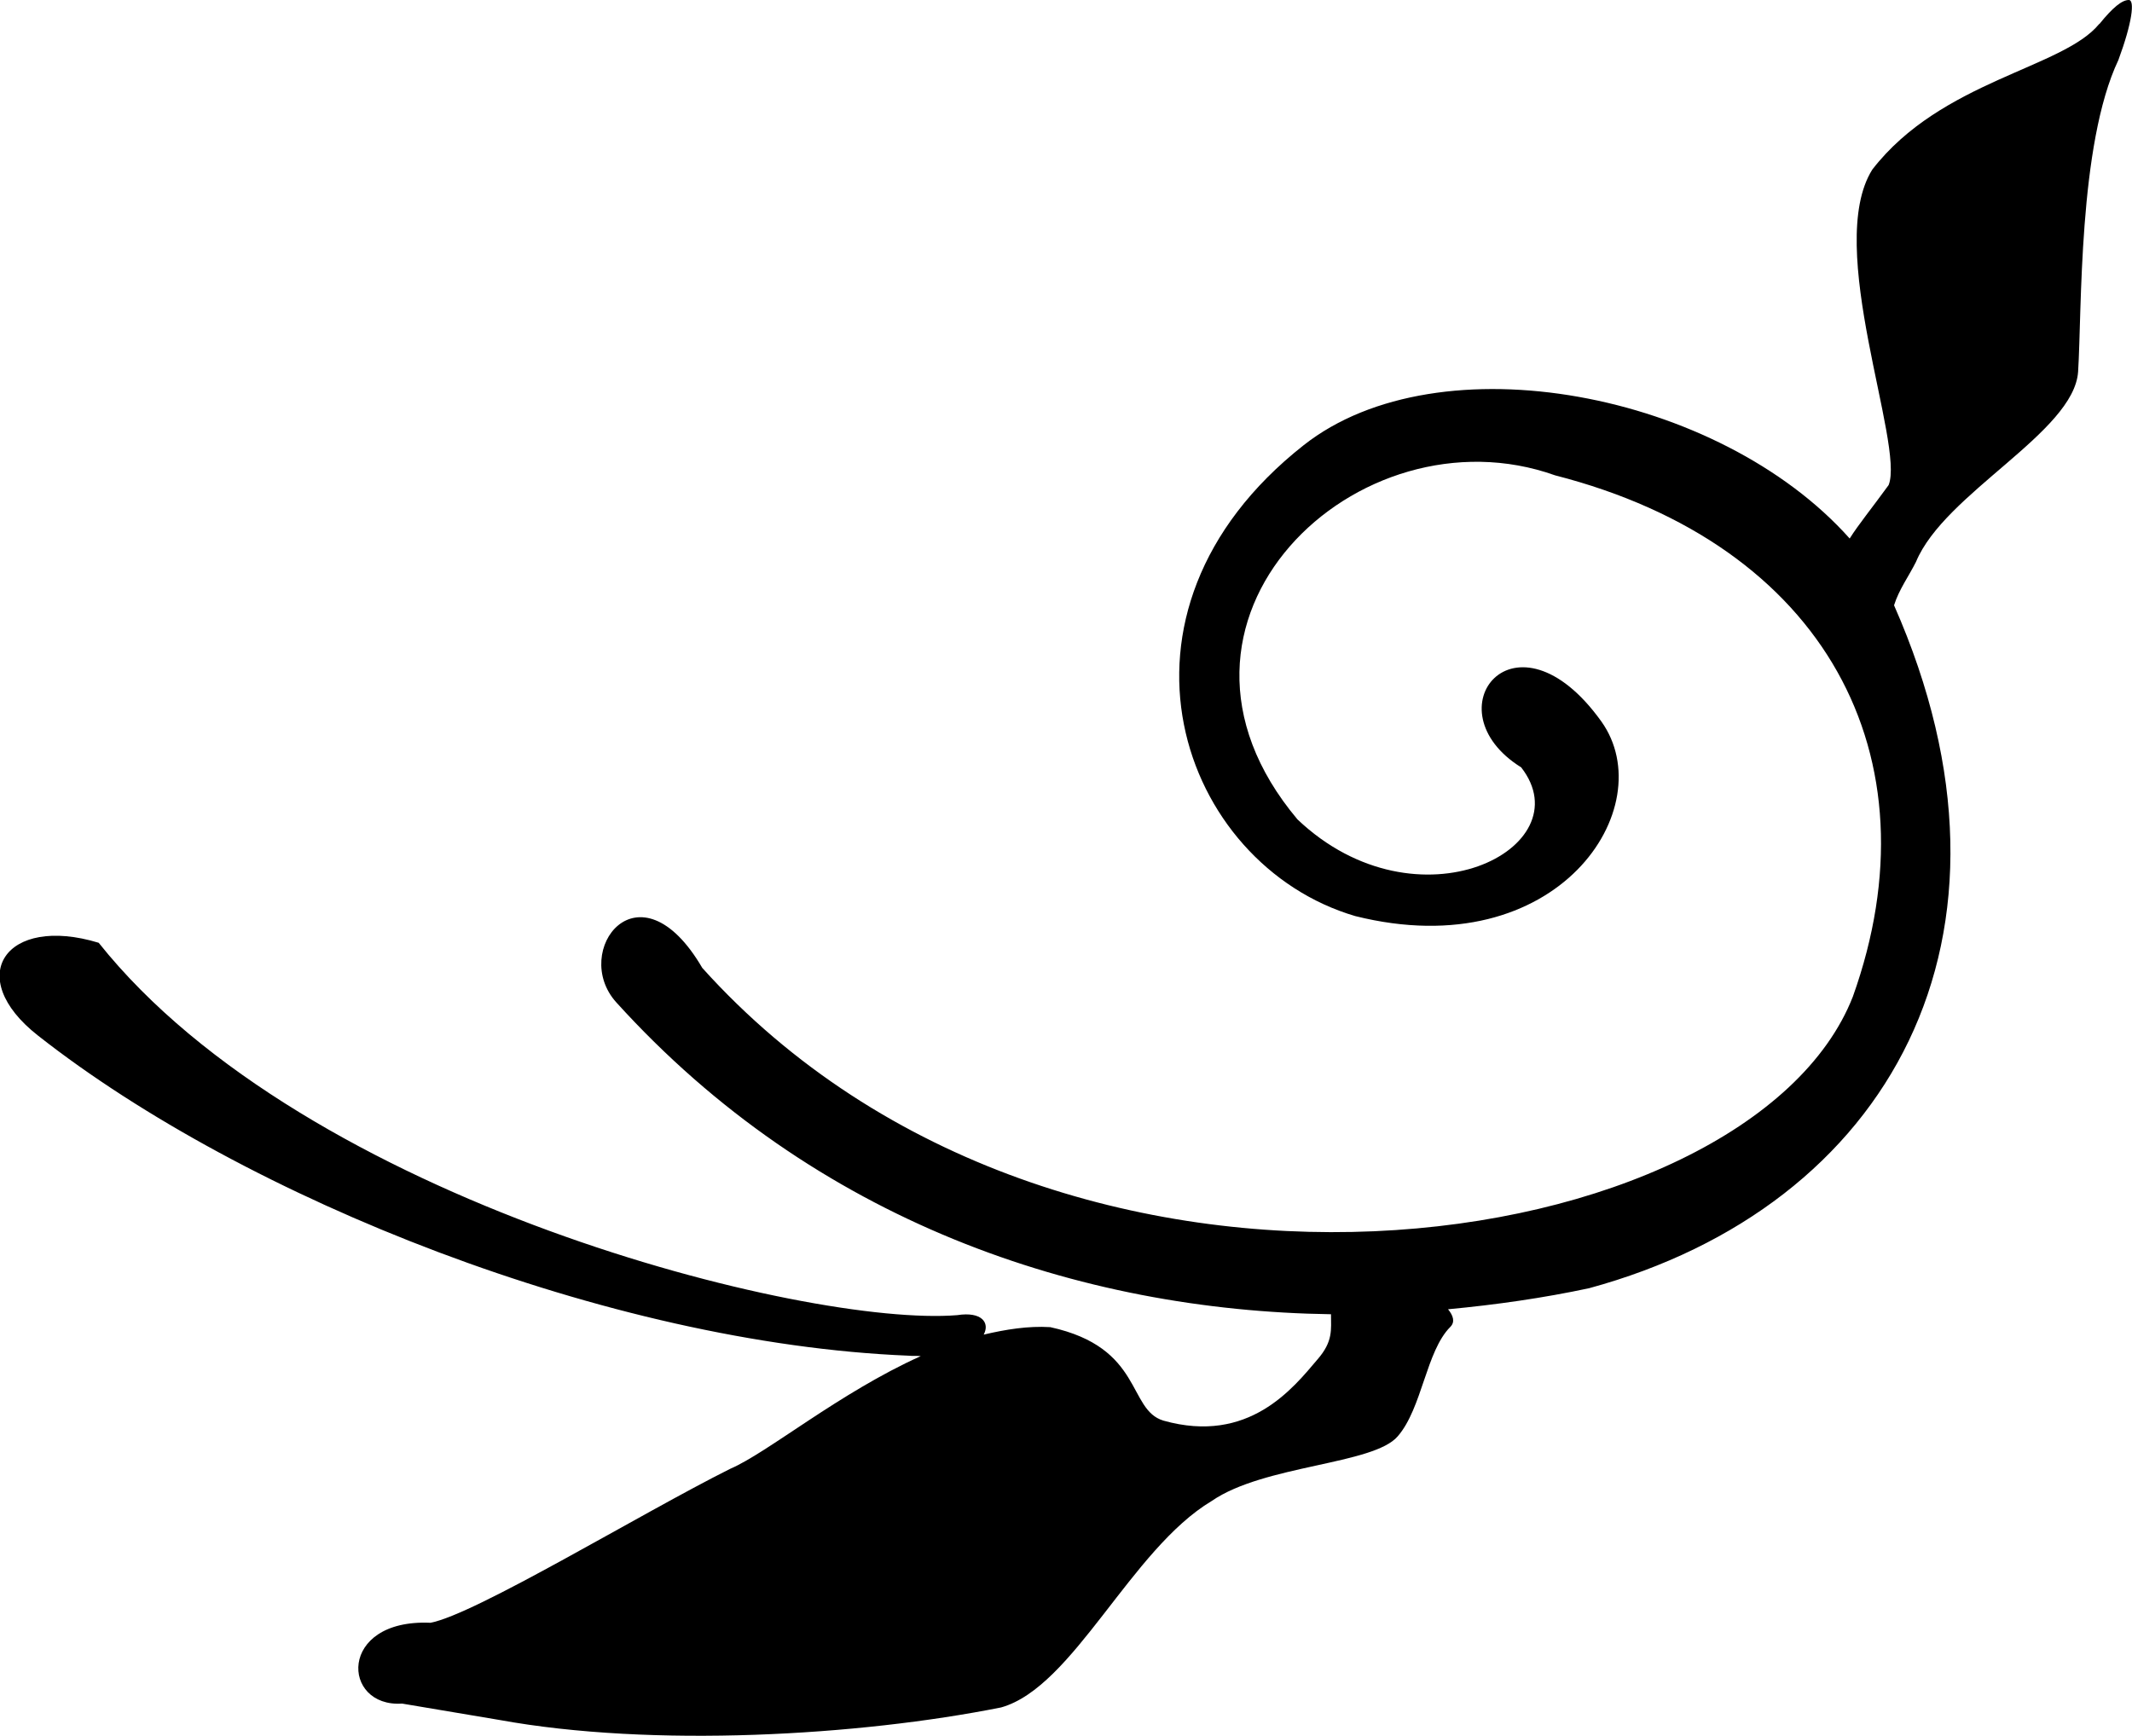 <svg viewBox="0 0 9.417 7.67"><path d="M9.272.106c-.16.196-.698.25-1.002.643-.214.34.144 1.215.072 1.394-.074.102-.133.174-.172.236-.577-.648-1.814-.884-2.412-.412-.942.742-.544 1.853.228 2.08.896.224 1.357-.482 1.087-.86-.38-.53-.76-.05-.354.203.277.355-.457.734-.988.23-.74-.88.27-1.83 1.138-1.52 1.19.305 1.695 1.24 1.315 2.303-.455 1.163-3.49 1.643-5.082-.127-.28-.48-.583-.073-.38.152.878.97 2.046 1.362 3.157 1.378 0 .068.01.12-.06.2-.107.126-.303.376-.68.27-.16-.048-.088-.323-.5-.413-.098-.006-.196.01-.294.033.028-.052-.008-.103-.117-.086-.663.054-2.88-.5-3.792-1.645-.41-.125-.6.15-.268.41.915.72 2.52 1.36 3.844 1.414.02.002.037 0 .055.002-.36.162-.676.427-.842.498-.394.197-1.127.644-1.324.68-.41-.018-.393.375-.125.357l.428.072c.68.124 1.592.07 2.218-.055.32-.09.572-.698.93-.912.232-.16.715-.16.822-.286.108-.125.125-.376.232-.483.022-.022.013-.05-.01-.078.213-.02.422-.05.623-.093 1.323-.36 1.994-1.55 1.347-3.017.022-.07.065-.128.097-.192.126-.304.698-.572.716-.84.017-.268 0-1.002.178-1.377C9.418.1 9.43 0 9.403 0c-.03 0-.07.032-.13.106z"/></svg>